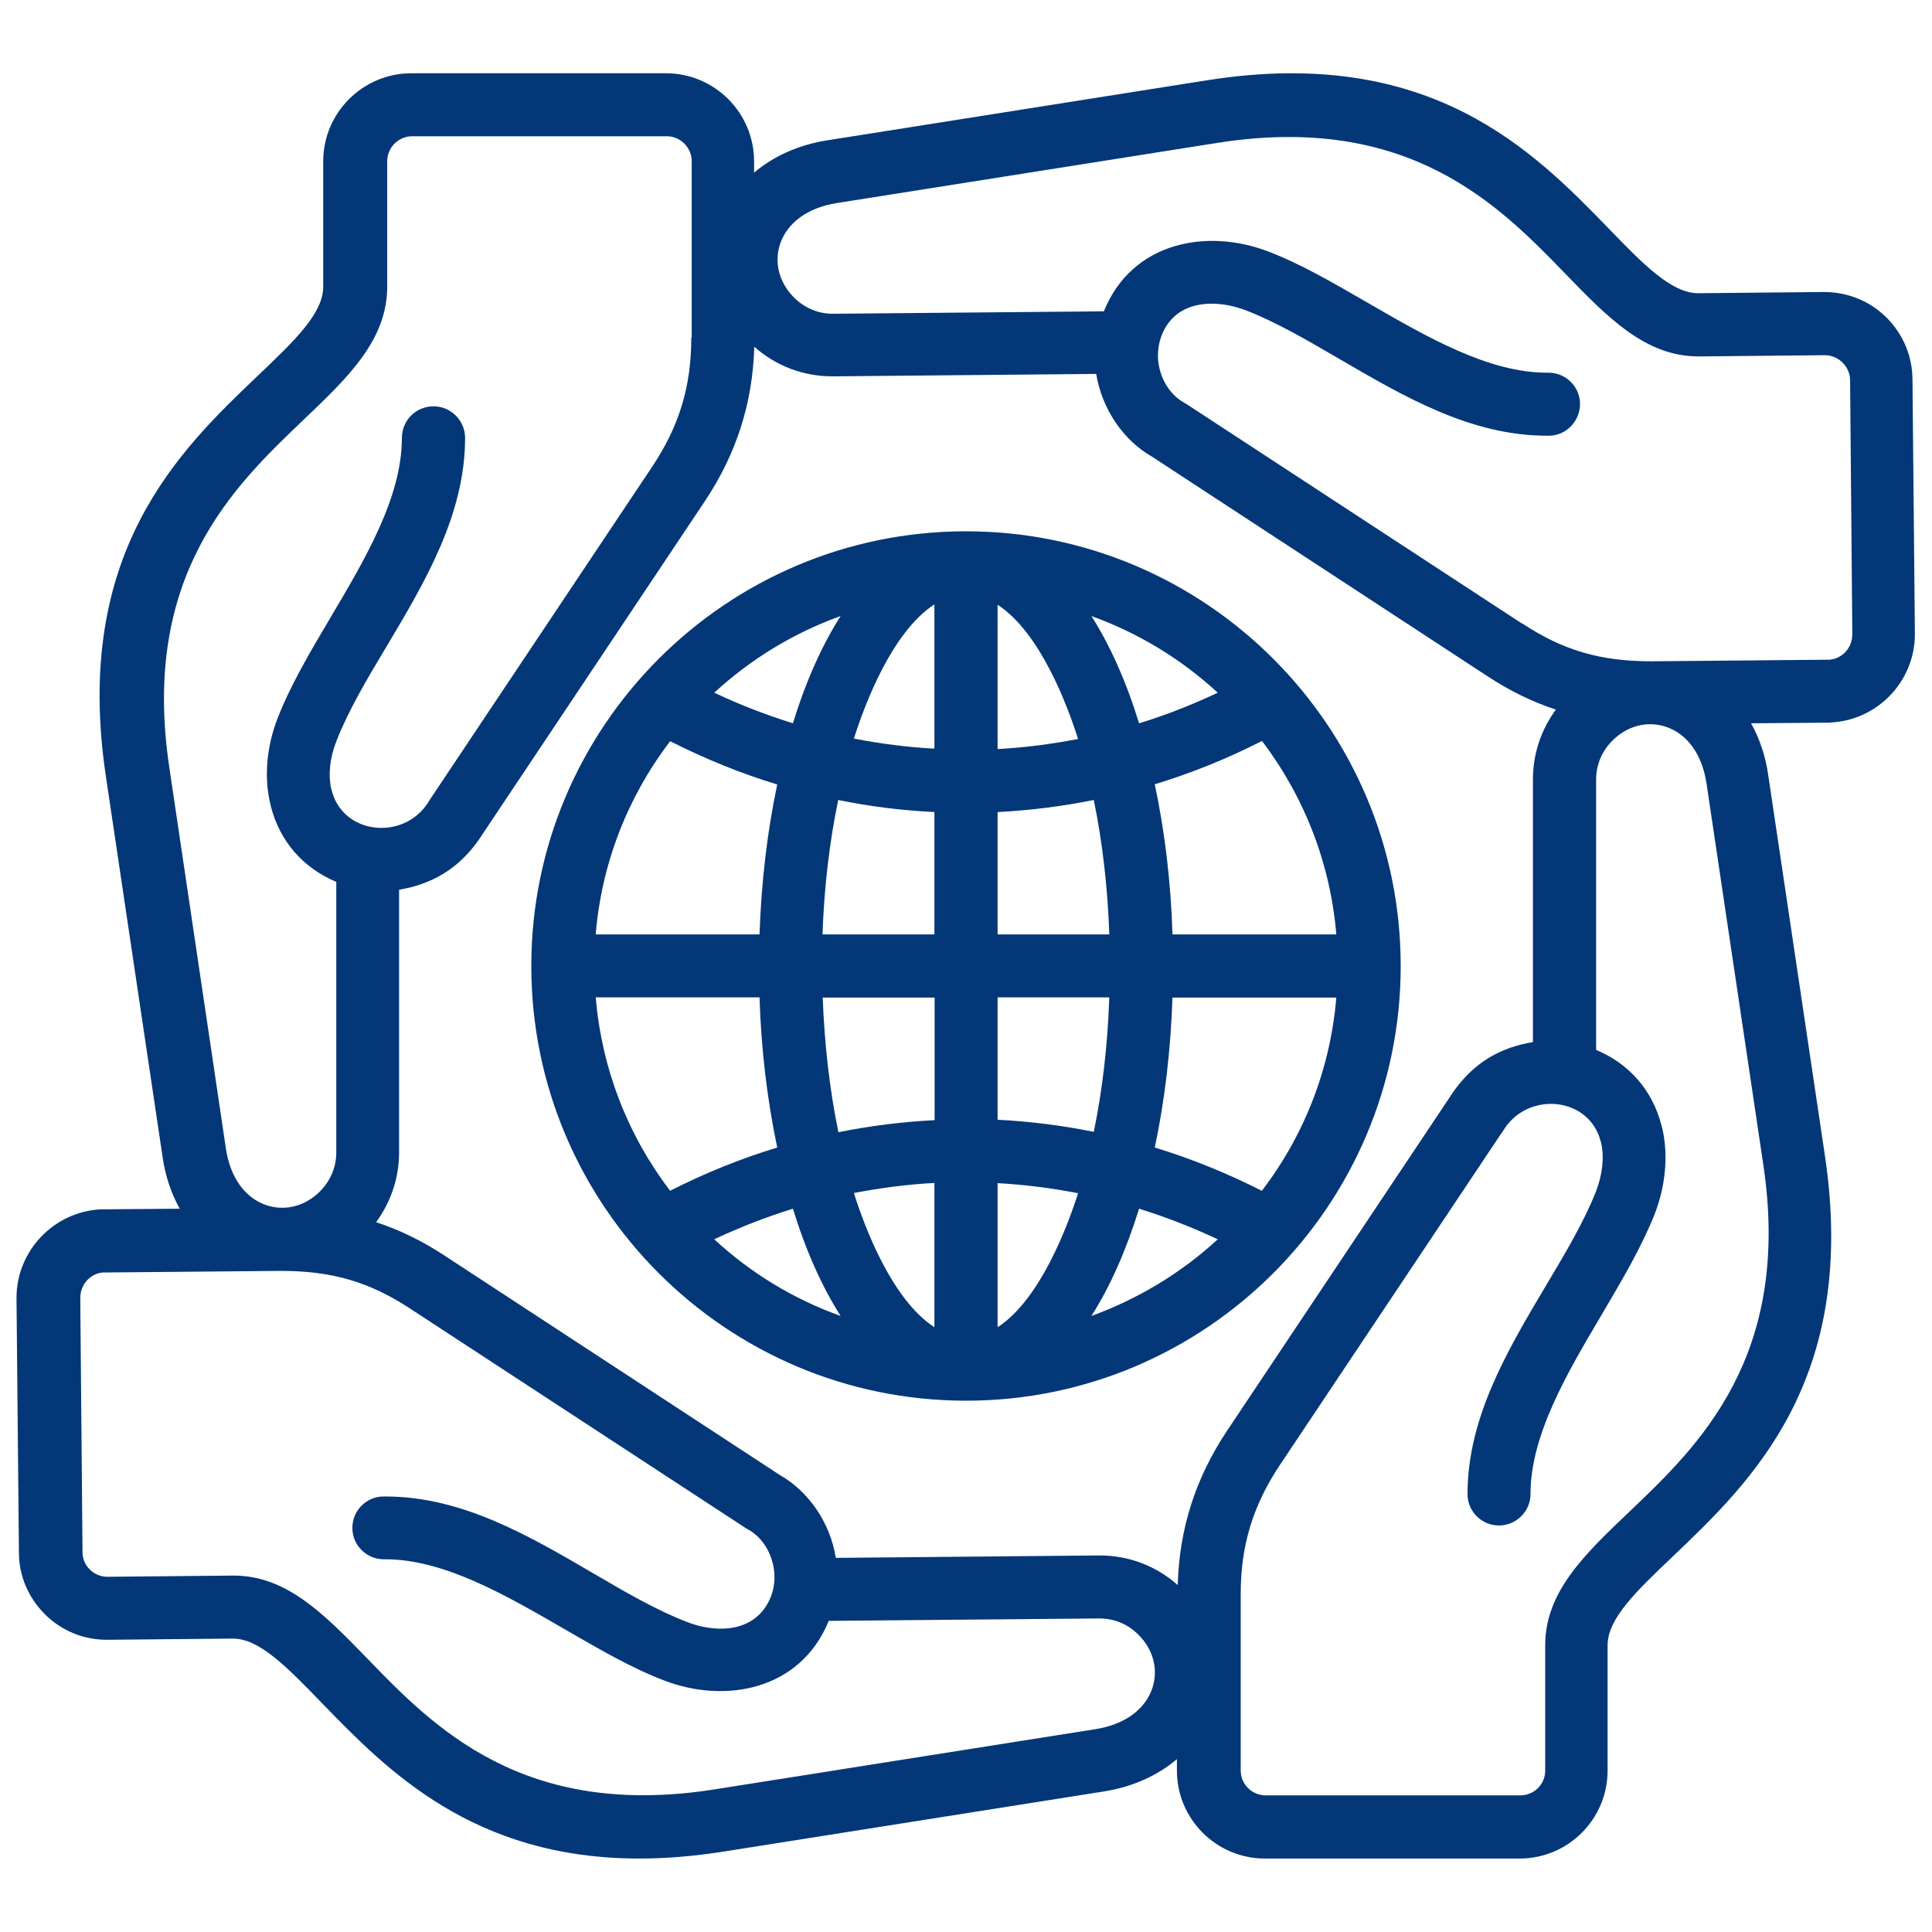 <?xml version="1.0" encoding="UTF-8"?>
<svg id="Capa_1" data-name="Capa 1" xmlns="http://www.w3.org/2000/svg" viewBox="0 0 96 96">
  <path d="M69.6,48c0-11.91-9.69-21.6-21.6-21.6s-21.6,9.69-21.6,21.6,9.69,21.6,21.6,21.6,21.6-9.69,21.6-21.6ZM62.71,36.82c2.12,2.8,3.4,6.11,3.69,9.61h-8.14c-.08-2.6-.38-5.1-.88-7.46,1.81-.55,3.6-1.27,5.32-2.15h0ZM57.38,57.02c.5-2.34.79-4.85.88-7.45h8.14c-.29,3.5-1.57,6.82-3.7,9.6-1.72-.87-3.51-1.6-5.32-2.15ZM53.57,59.29c-.54,1.68-1.89,5.29-4,6.66v-7.16c1.31.07,2.65.24,4,.5ZM49.57,55.65v-6.09h5.55c-.08,2.35-.34,4.6-.77,6.68-1.59-.32-3.19-.52-4.78-.6h0ZM49.57,37.21v-7.16c2.12,1.38,3.46,4.98,4,6.67-1.35.26-2.69.43-4,.5h0ZM55.12,46.43h-5.55v-6.08c1.63-.08,3.24-.29,4.78-.6.43,2.1.69,4.34.77,6.68ZM60.51,61.58c-1.81,1.67-3.97,2.97-6.28,3.81.93-1.45,1.72-3.24,2.37-5.33,1.32.41,2.63.92,3.91,1.52ZM56.6,35.94c-.64-2.08-1.44-3.87-2.37-5.33,2.33.84,4.44,2.12,6.28,3.81-1.28.6-2.59,1.12-3.91,1.52ZM46.43,58.79v7.16c-2.12-1.38-3.47-4.98-4-6.67,1.35-.26,2.69-.43,4-.5h0ZM40.88,49.57h5.56v6.09c-1.59.08-3.2.28-4.78.6-.43-2.08-.69-4.33-.78-6.68h0ZM38.62,57.02c-1.81.55-3.6,1.27-5.32,2.15-2.13-2.79-3.4-6.1-3.7-9.61h8.14c.08,2.57.38,5.08.88,7.46ZM39.4,60.06c.64,2.08,1.44,3.87,2.37,5.33-2.34-.84-4.45-2.12-6.28-3.81,1.27-.6,2.59-1.11,3.91-1.52ZM35.49,34.42c1.84-1.69,3.95-2.97,6.28-3.81-.93,1.46-1.73,3.25-2.37,5.33-1.32-.41-2.64-.92-3.91-1.52ZM29.6,46.43c.29-3.5,1.57-6.81,3.7-9.6,1.72.87,3.5,1.6,5.32,2.15-.5,2.36-.79,4.87-.88,7.45,0,0-8.14,0-8.14,0ZM46.43,40.35v6.08h-5.56c.08-2.35.35-4.6.78-6.68,1.54.32,3.14.52,4.78.6ZM46.43,30.04v7.16c-1.31-.07-2.66-.24-4-.5.53-1.68,1.88-5.29,4-6.67h0Z" fill="#033778"/>
  <path d="M90.95,35.9h0c2.33-.1,4.2-2.04,4.2-4.39l-.12-12.67c-.01-1.17-.48-2.26-1.31-3.08-.83-.82-1.93-1.25-3.1-1.25l-6.23.06h-.02c-1.32,0-2.76-1.48-4.43-3.21-3.74-3.85-8.87-9.13-19.97-7.37l-18.91,2.99c-1.37.22-2.63.78-3.59,1.6v-.56c0-2.41-1.96-4.38-4.38-4.38h-12.65c-2.41,0-4.38,1.96-4.38,4.38v6.23c0,1.32-1.42,2.68-3.24,4.41-3.89,3.71-9.22,8.79-7.56,19.91l2.82,18.93c.13.91.42,1.79.85,2.56l-3.76.03h-.15c-2.33.11-4.2,2.05-4.2,4.4l.12,12.66c0,1.17.48,2.26,1.31,3.08.82.81,1.91,1.25,3.05,1.25h.04l6.22-.06h.01c1.32,0,2.69,1.41,4.44,3.22,3.23,3.33,7.5,7.71,15.76,7.71,1.3,0,2.7-.11,4.21-.35l18.91-2.99c1.37-.22,2.63-.78,3.59-1.6v.57c0,2.41,1.96,4.37,4.37,4.37h12.66c2.41,0,4.37-1.96,4.37-4.37v-6.23c0-1.32,1.42-2.68,3.23-4.4,3.89-3.71,9.23-8.78,7.57-19.92l-2.82-18.93c-.13-.91-.42-1.79-.85-2.56l3.76-.03h.18ZM5.34,78.35c-.68,0-1.24-.55-1.24-1.22l-.11-12.49v-.15c0-.66.48-1.19,1.1-1.26l8.87-.08c2.53,0,4.39.54,6.43,1.88l16.65,10.89s.1.07.14.08c.58.33,1.01.91,1.2,1.61.2.73.11,1.48-.26,2.11-.85,1.45-2.67,1.39-3.97.88-1.52-.58-3.06-1.48-4.7-2.44-3.2-1.87-6.51-3.8-10.29-3.8h-.1c-.86,0-1.56.71-1.55,1.57,0,.86.71,1.55,1.56,1.55h.08c2.91,0,5.96,1.77,8.9,3.47,1.73,1,3.36,1.95,4.97,2.56,3.01,1.15,6.75.49,8.16-2.97l13.43-.12h.02c.73,0,1.41.28,1.92.79.75.73,1.01,1.72.72,2.64-.35,1.09-1.38,1.84-2.83,2.07l-18.91,2.99c-9.53,1.51-13.99-3.1-17.27-6.49-2.15-2.21-4.01-4.13-6.65-4.13h-.05l-6.23.06h-.01.02ZM34.35,16.78c0,2.42-.6,4.39-1.93,6.39l-11.01,16.49s-.04.06-.06.09l-.03.05c-.37.62-.96,1.07-1.67,1.25-.7.18-1.45.08-2.05-.27-.56-.33-.95-.85-1.11-1.48l-.03-.09c-.16-.72-.07-1.58.27-2.42.59-1.5,1.5-3.04,2.48-4.67,1.92-3.22,3.9-6.56,3.9-10.36,0-.86-.7-1.57-1.57-1.57s-1.57.7-1.57,1.57c0,2.93-1.8,5.98-3.55,8.93-1.02,1.72-1.98,3.35-2.61,4.96-.57,1.45-.7,2.98-.37,4.33h0l.02.09c.44,1.73,1.6,3.06,3.25,3.75v13.45c0,.72-.29,1.41-.81,1.93-.74.74-1.73.99-2.65.69-1.08-.36-1.82-1.39-2.03-2.85l-2.81-18.93c-1.42-9.53,3.23-13.96,6.63-17.21,2.26-2.15,4.2-4,4.2-6.66v-6.23c0-.68.56-1.24,1.24-1.24h12.65c.68,0,1.24.56,1.24,1.24v8.76h-.02ZM41.53,77.41c-.27-1.72-1.33-3.29-2.77-4.11l-16.67-10.91c-1.11-.73-2.22-1.27-3.4-1.66.74-1.02,1.14-2.21,1.14-3.46v-13.06c.18-.03.37-.07.58-.12,1.54-.4,2.69-1.25,3.6-2.69l11.01-16.49c1.58-2.37,2.38-4.89,2.46-7.68,1.07.95,2.43,1.47,3.87,1.47h.06l13.06-.12c.28,1.72,1.33,3.29,2.77,4.11l16.67,10.91c1.11.73,2.22,1.27,3.4,1.66-.74,1.01-1.14,2.21-1.14,3.47v13.05c-.18.03-.37.07-.58.12-1.54.39-2.69,1.25-3.6,2.69l-11.01,16.49c-1.58,2.37-2.38,4.88-2.46,7.68-1.07-.95-2.43-1.47-3.87-1.47h-.06s-13.06.12-13.06.12ZM61.65,79.21c0-2.41.6-4.38,1.93-6.39l11.01-16.49s.06-.09.1-.14c.37-.62.96-1.07,1.67-1.25.23-.06.46-.09.7-.09.48,0,.95.12,1.36.36.56.33.95.86,1.11,1.48l.03.09c.16.72.07,1.58-.26,2.43-.59,1.49-1.5,3.03-2.47,4.65-1.92,3.23-3.91,6.57-3.91,10.38,0,.86.7,1.56,1.56,1.56s1.57-.7,1.57-1.56c0-2.93,1.8-5.98,3.54-8.92,1.02-1.73,1.98-3.36,2.62-4.97.55-1.41.69-2.91.4-4.23h0l-.05-.19c-.44-1.73-1.59-3.07-3.25-3.76v-13.44c0-.73.29-1.41.81-1.93.74-.74,1.73-.99,2.65-.69,1.08.36,1.82,1.39,2.03,2.85l2.82,18.93c1.42,9.53-3.23,13.96-6.63,17.2-2.26,2.15-4.21,4.01-4.21,6.66v6.23c0,.68-.55,1.23-1.23,1.23h-12.66c-.68,0-1.24-.55-1.24-1.23v-8.76h0ZM75.62,30.98l-16.66-10.9s-.08-.05-.12-.07c-.57-.32-1.01-.9-1.2-1.6-.2-.72-.1-1.49.26-2.12.52-.89,1.4-1.2,2.31-1.2.58,0,1.16.13,1.67.32,1.51.58,3.05,1.48,4.68,2.43,3.21,1.87,6.52,3.81,10.3,3.81h.1c.42,0,.81-.17,1.1-.47s.45-.69.45-1.11c0-.86-.71-1.55-1.56-1.55h-.08c-2.91,0-5.96-1.77-8.9-3.47-1.73-1-3.36-1.95-4.97-2.56-3.01-1.15-6.75-.49-8.15,2.98l-13.44.12h-.04c-.71,0-1.38-.28-1.9-.79-.74-.73-1.01-1.72-.72-2.64.35-1.09,1.38-1.84,2.83-2.07l18.91-2.99c9.51-1.5,13.99,3.1,17.26,6.47,2.15,2.22,4.01,4.14,6.65,4.14h.05l6.23-.06h0c.67,0,1.24.56,1.25,1.23l.11,12.49v.15c0,.66-.48,1.19-1.11,1.26l-8.87.08c-2.53,0-4.39-.54-6.42-1.88h-.02Z" fill="#033778"/>
</svg>
